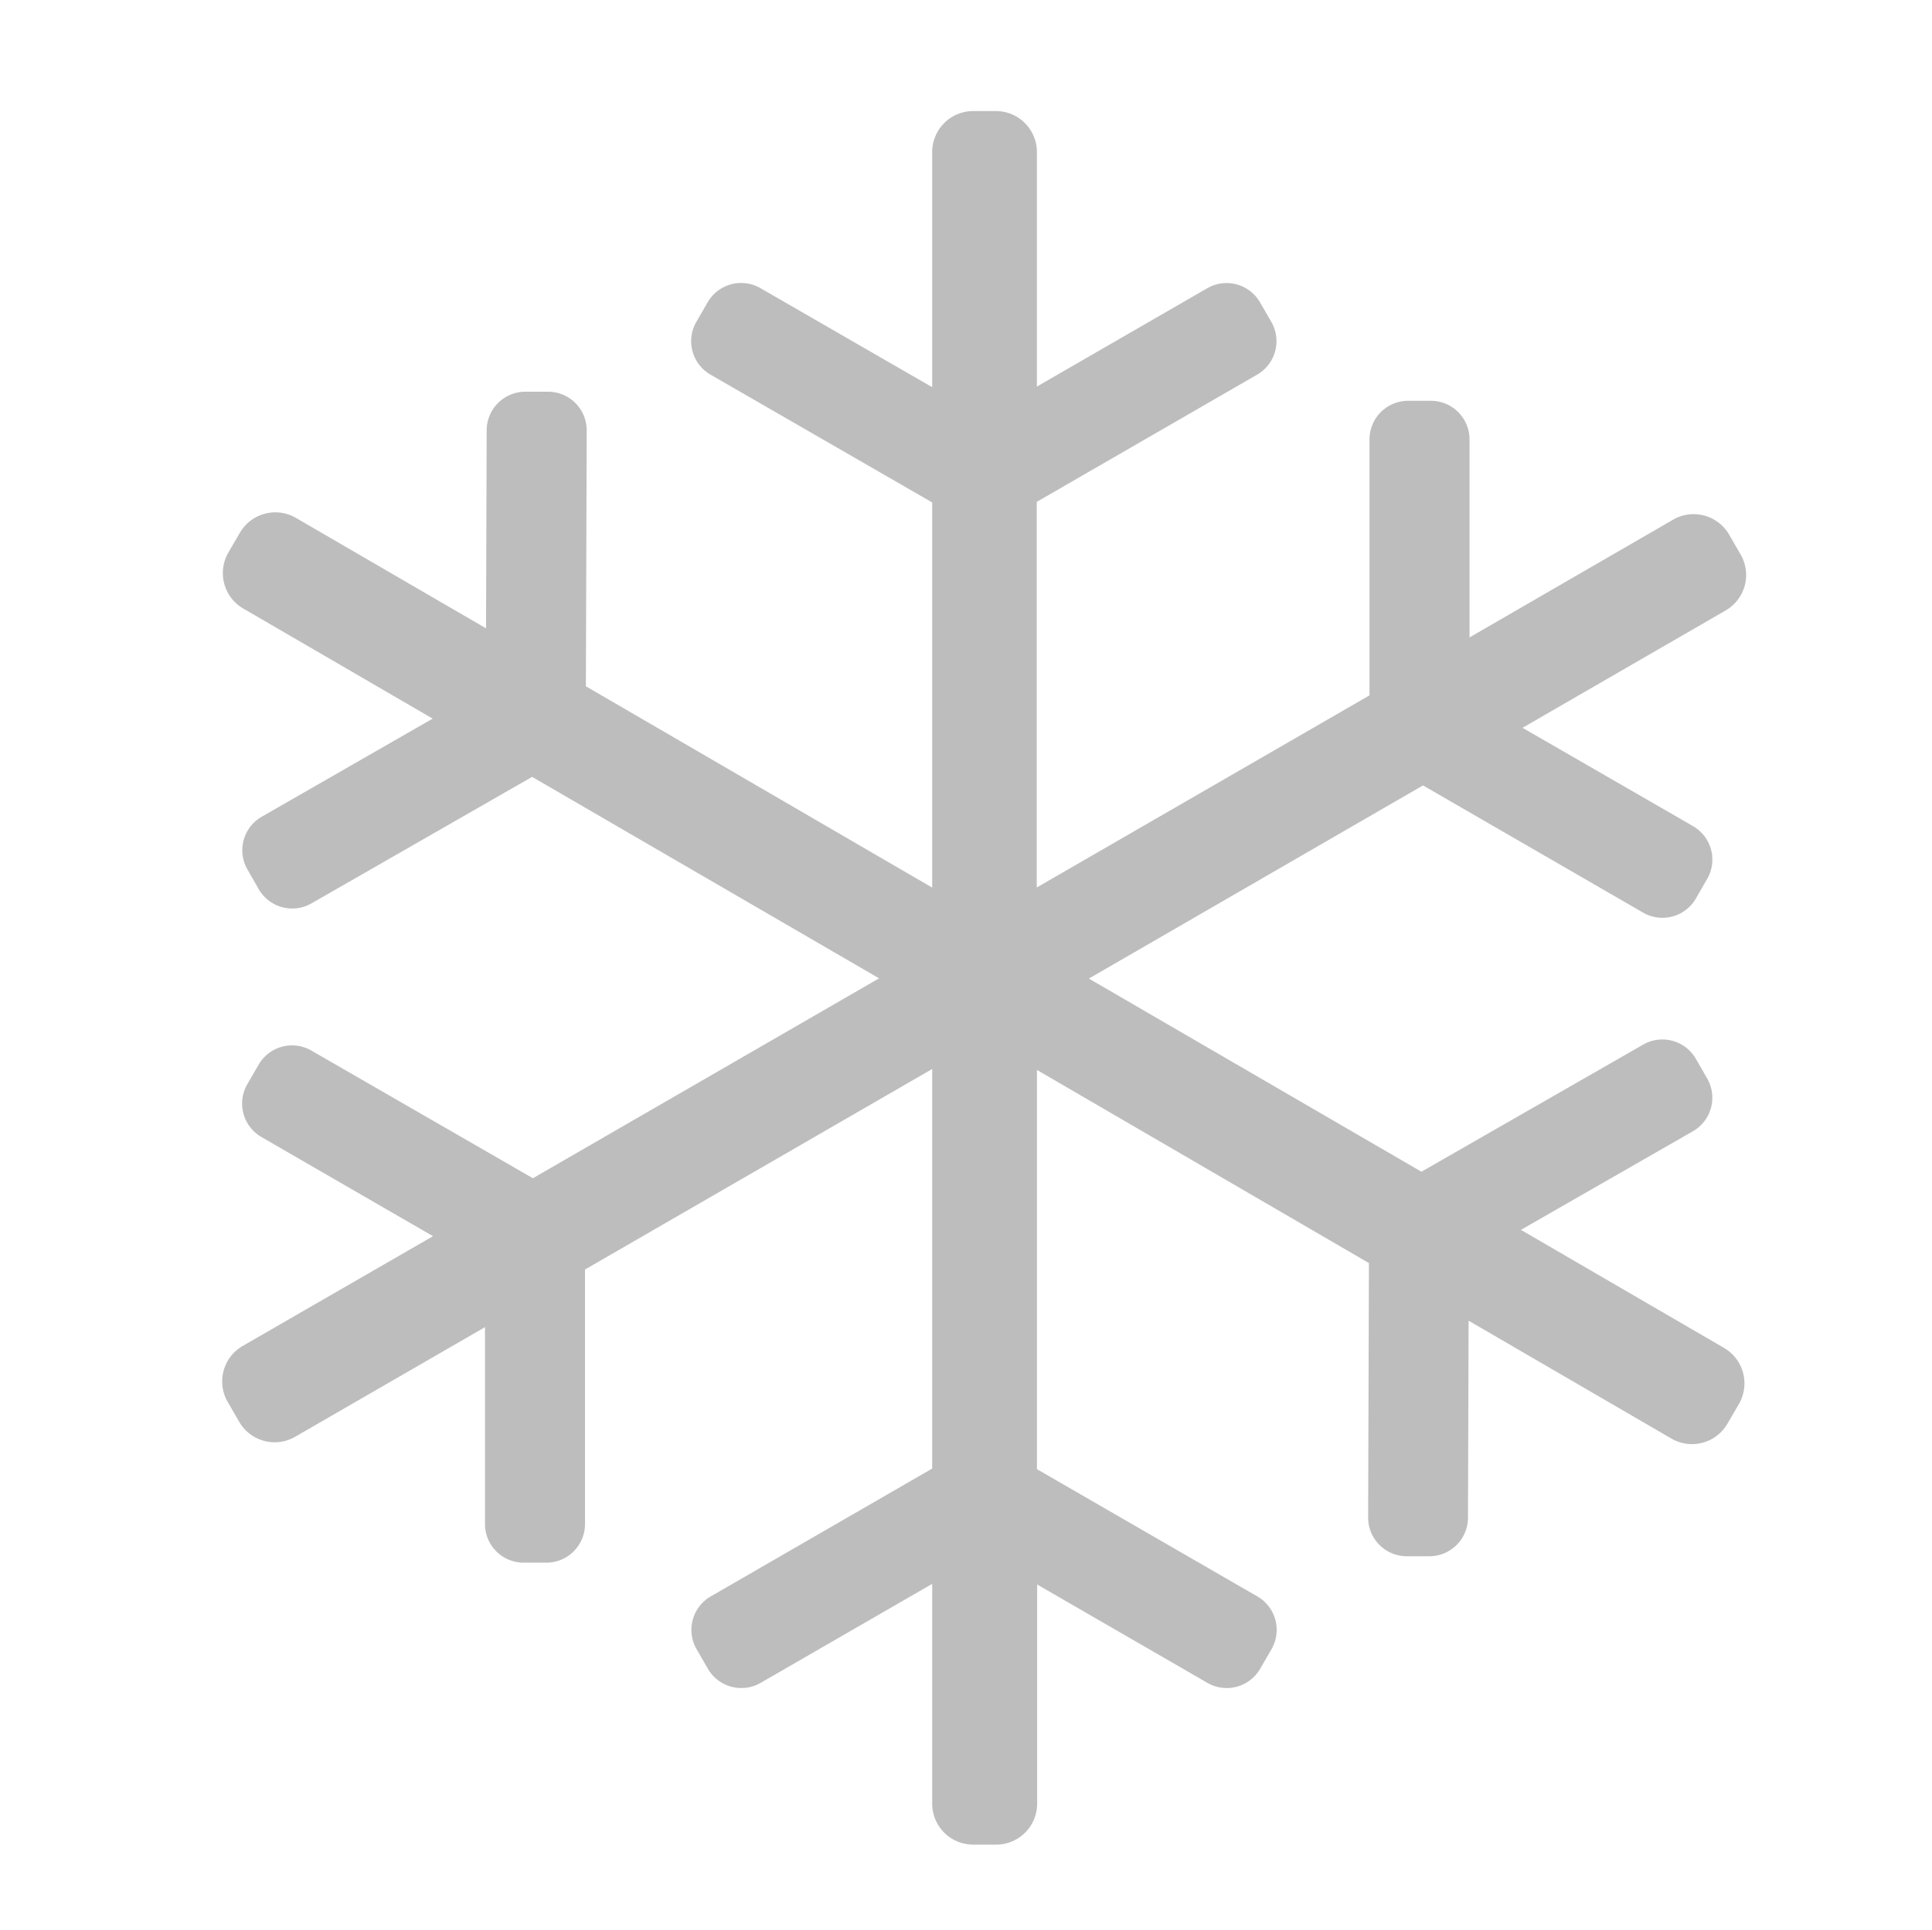 <svg id="Layer_1" data-name="Layer 1" xmlns="http://www.w3.org/2000/svg" viewBox="0 0 400 399.67"><defs><style>.cls-1{fill:#bebdbe;}</style></defs><title>WeatherIcons</title><path class="cls-1" d="M357,279.17l-42.11-24.48,35.59-20.41a8,8,0,0,0,3-10.89l-2.35-4.09a8,8,0,0,0-10.89-3l-45.95,26.35-68.85-40,69.18-40L340.2,189a8,8,0,0,0,10.91-2.92l2.35-4.08a8,8,0,0,0-2.92-10.91l-35.32-20.37,42.07-24.31a8.48,8.48,0,0,0,3.1-11.56l-2.4-4.15a8.49,8.49,0,0,0-11.56-3.1L304.25,132V91a8,8,0,0,0-8-8h-4.71a8,8,0,0,0-8,8v53l-68.89,39.79V103.93l45.65-26.36a8,8,0,0,0,2.92-10.9l-2.36-4.08A8,8,0,0,0,250,59.66L214.68,80.05V31.47A8.49,8.49,0,0,0,206.21,23h-4.79A8.49,8.49,0,0,0,193,31.47V80.18L157.42,59.66a8,8,0,0,0-10.9,2.93l-2.36,4.08a8,8,0,0,0,2.92,10.9L193,104.05v79.76l-71.7-41.69.17-53a8,8,0,0,0-8-8h-4.71a8,8,0,0,0-8,8l-.13,41L61.25,107.24a8.49,8.49,0,0,0-11.57,3.06l-2.41,4.14A8.49,8.49,0,0,0,50.33,126l39.25,22.82L54.21,169.12a8,8,0,0,0-3,10.9l2.34,4.08a8,8,0,0,0,10.9,3l45.72-26.22L182,202.6,110.33,244,64.45,217.55a8,8,0,0,0-10.9,2.92l-2.36,4.08a8,8,0,0,0,2.93,10.91L89.65,256,50.23,278.74a8.48,8.48,0,0,0-3.1,11.56l2.4,4.15a8.48,8.48,0,0,0,11.56,3.1l39.32-22.71v40.77a8,8,0,0,0,8,8h4.71a8,8,0,0,0,8-8l0-52.71L193,221.38v82.74l-45.87,26.49a8,8,0,0,0-2.92,10.9l2.36,4.08a8,8,0,0,0,10.9,2.92L193,328v45.53a8.49,8.49,0,0,0,8.47,8.47h4.79a8.49,8.49,0,0,0,8.47-8.47v-45.4L250,348.51a8,8,0,0,0,10.9-2.92l2.36-4.08a8,8,0,0,0-2.92-10.9l-45.65-26.36V221.57l68.73,40-.16,52.71a8,8,0,0,0,7.95,8l4.72,0a8,8,0,0,0,8-8l.13-40.78,42,24.42a8.48,8.48,0,0,0,11.57-3.06l2.41-4.14A8.5,8.5,0,0,0,357,279.17Z"/></svg>